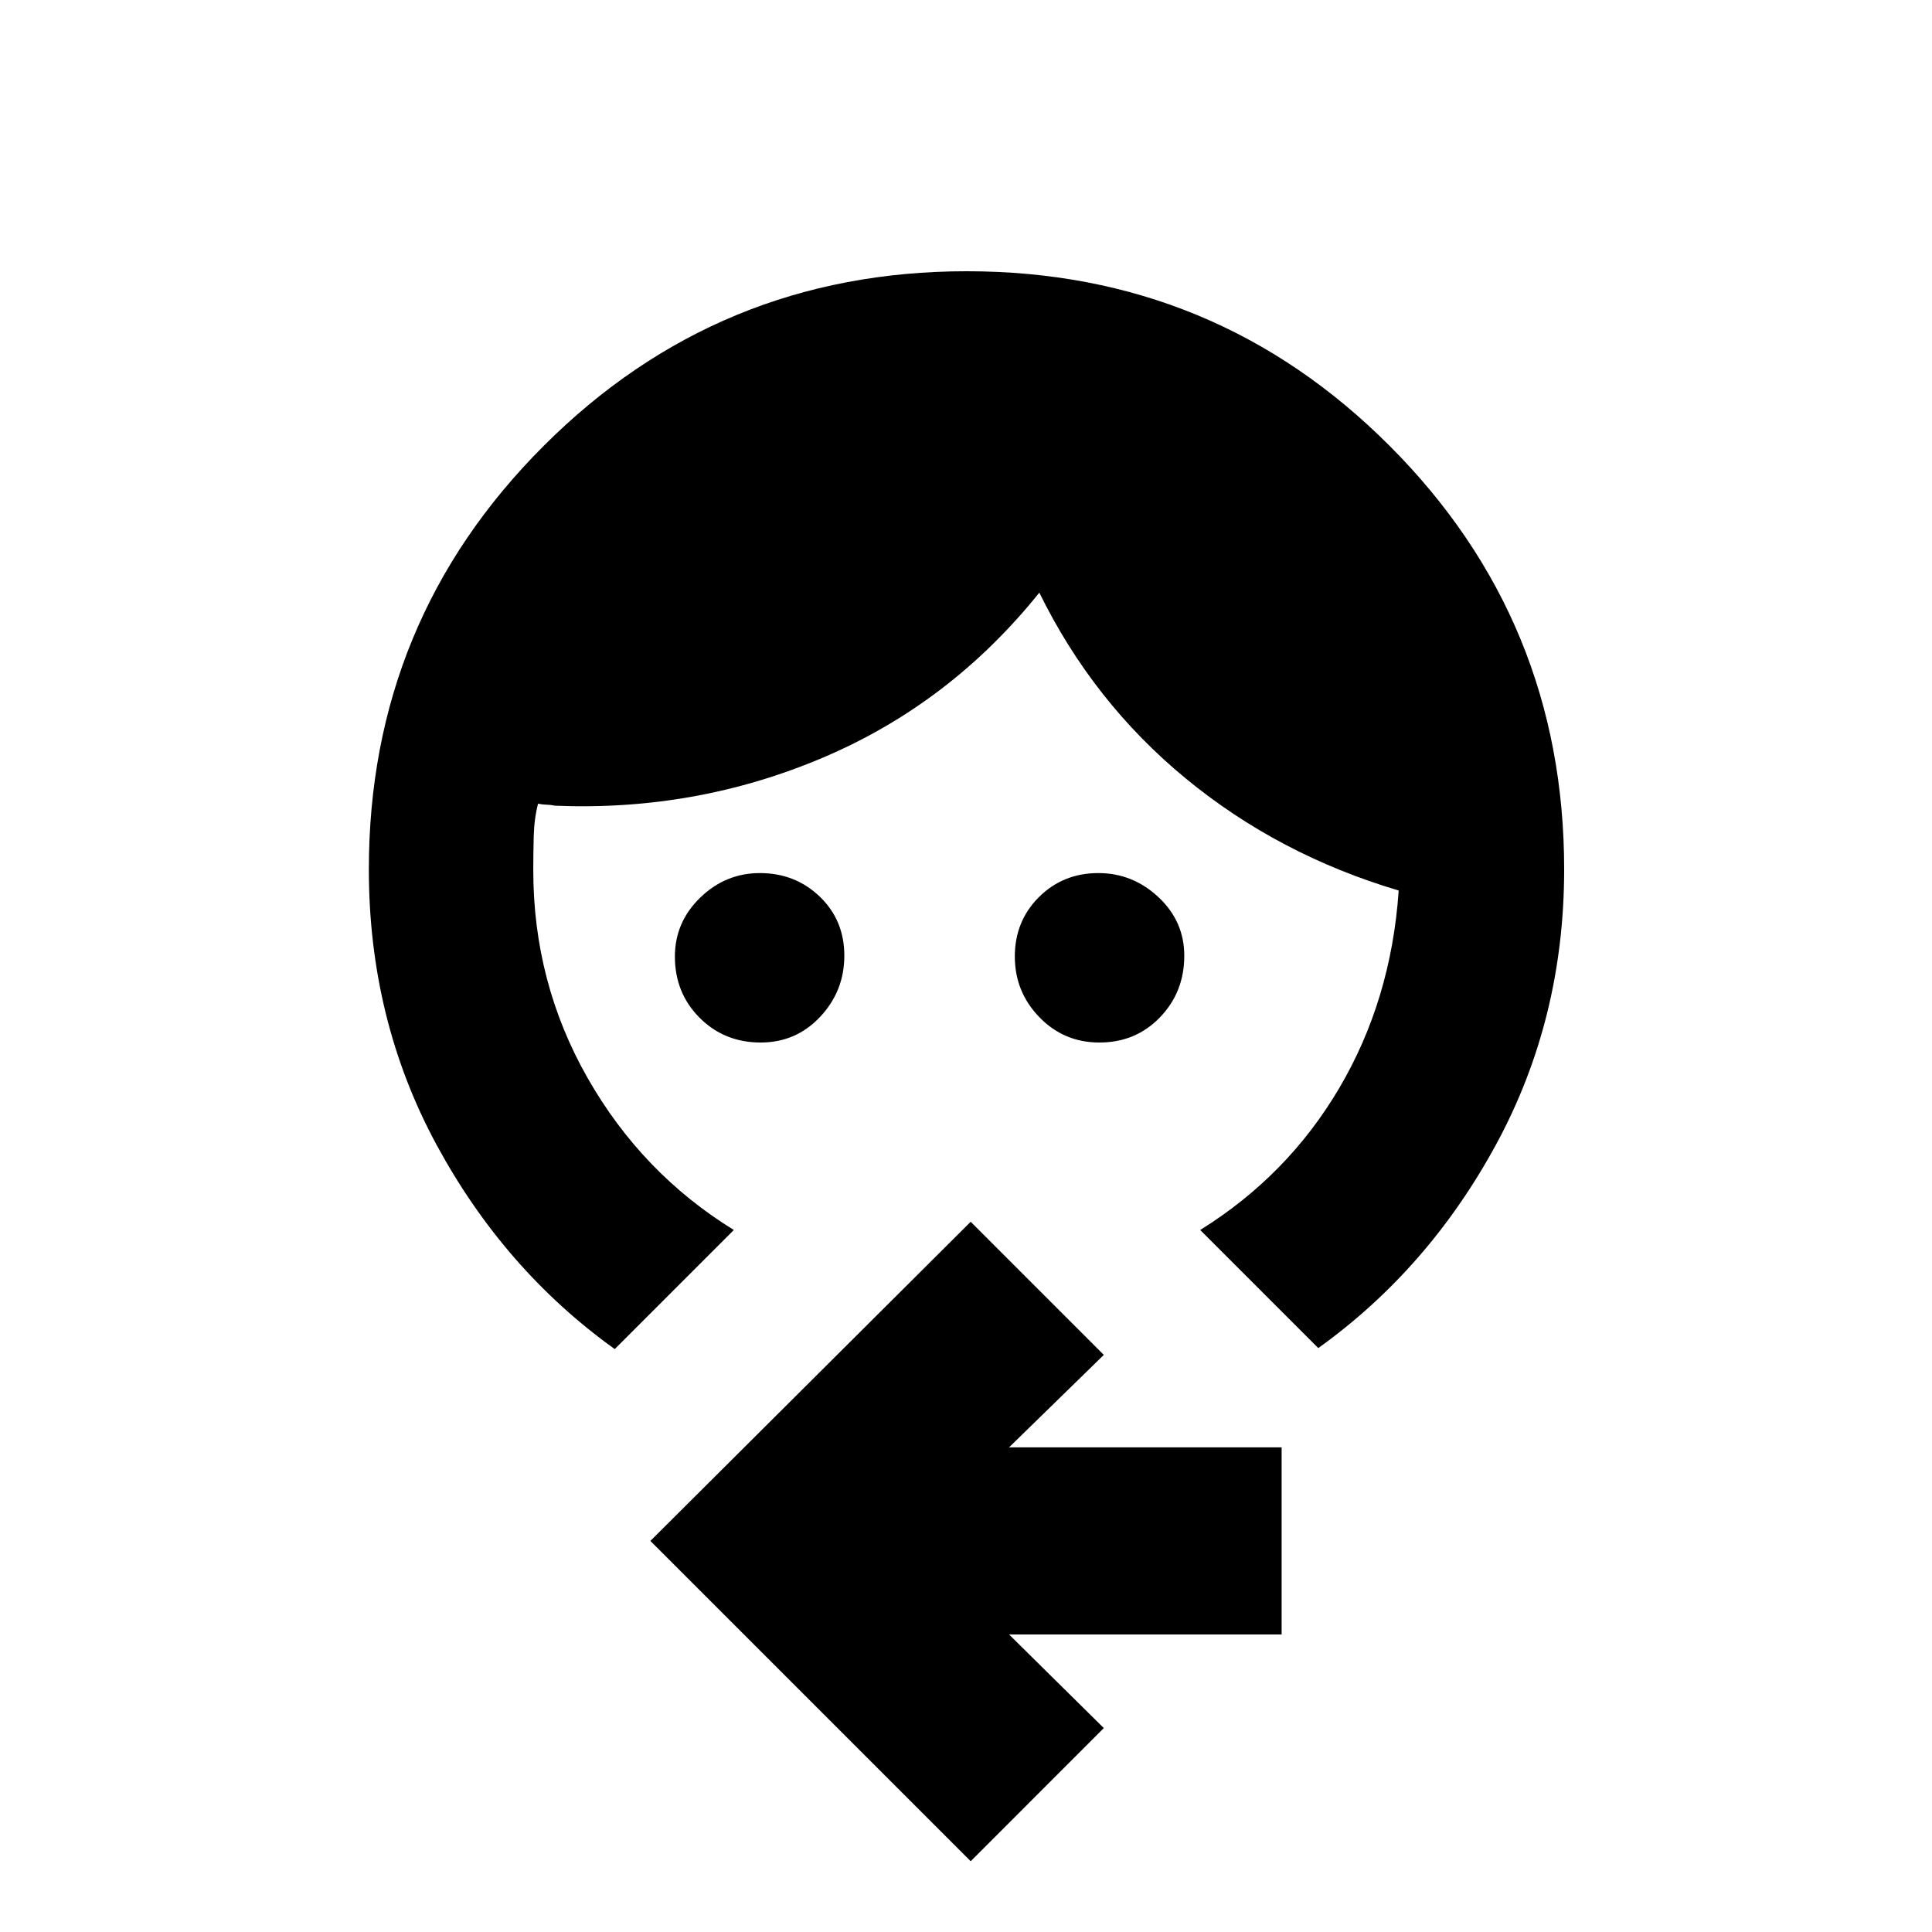 <svg xmlns="http://www.w3.org/2000/svg" height="20" viewBox="0 -960 960 960" width="20"><path d="M377.97-441.98q-18.07 0-30.35-12.31-12.27-12.32-12.27-30.39 0-17.09 12.58-29.29t29.66-12.2q17.58 0 29.77 11.72 12.18 11.73 12.18 29.31t-11.99 30.37q-11.99 12.79-29.58 12.79Zm168.28 0q-17.59 0-29.79-12.58t-12.2-30.16q0-17.58 11.98-29.52 11.98-11.93 29.55-11.93 17.08 0 29.87 11.99 12.8 11.99 12.8 29.08 0 18.07-12.07 30.6-12.06 12.52-30.14 12.52ZM305.46-289.65q-54.87-39.33-88.53-101.49-33.65-62.17-33.65-136.86 0-123.55 86.81-210.38 86.81-86.84 210.32-86.84 123.5 0 210.16 86.84 86.65 86.83 86.65 210.38 0 74.19-33.65 136.36-33.66 62.16-88.53 101.49l-58.67-58.68q43.48-27 69.15-70.6 25.68-43.61 29.44-97.59v-.5q-59.63-17.7-105.73-55.63-46.1-37.94-72.8-92.37-44.13 55-107.26 81.87-63.13 26.87-133.32 24-2.5-.5-4.25-.5t-4.25-.5q-1.94 7.57-2.15 16.32-.22 8.75-.22 16.76 0 55.81 26.99 103.21 26.99 47.4 72.66 75.53l-59.17 59.18ZM482.33-35.17 323.17-194.33l159.16-158.58 66.15 66.15-47.07 45.93h135.42v93H501.41l47.07 46.5-66.15 66.16Z"/></svg>